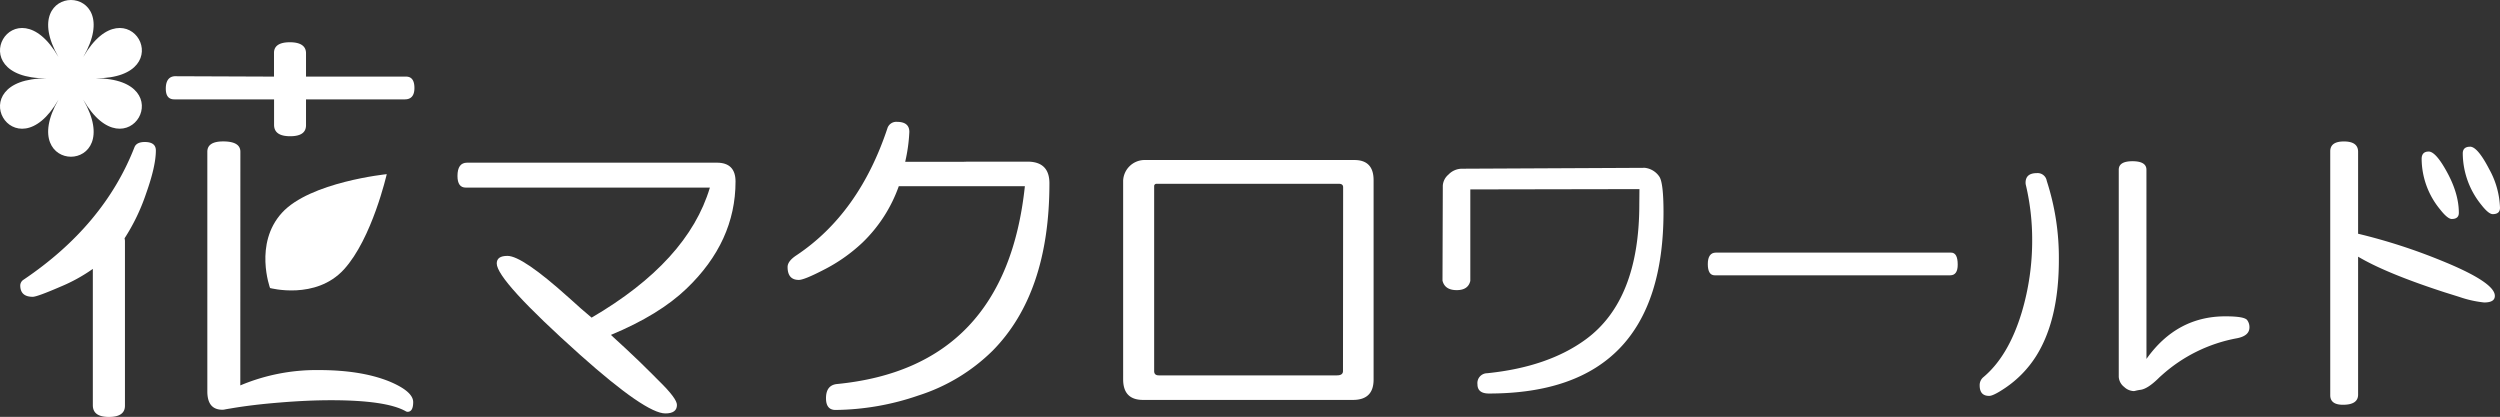 <svg xmlns="http://www.w3.org/2000/svg" viewBox="0 0 727.09 121.24"><rect x="0" y="0" width="727.09" height="121.24" fill="#333333" stroke="none"/><defs><style>.cls-1{fill:#fff;}</style></defs><g id="logo" data-name="logo"><g id="white"><g id="OL"><path class="cls-1" d="M27,78.2a48.2,48.2,0,0,1-9.41,5.18q-6.79,2.94-8.07,2.94Q5.9,86.32,5.89,83a2.06,2.06,0,0,1,1-1.68Q30.24,65.57,39.11,42.81c.4-1,1.41-1.51,3-1.51,2.15,0,3.22.83,3.22,2.47q0,4.57-2.85,12.55a57.94,57.94,0,0,1-6.26,13,2.88,2.88,0,0,1,.12.9V118q0,3.26-4.67,3.26T27,117.86ZM89,28.9v7.53q0,3.2-4.62,3.19c-3.11,0-4.67-1.11-4.67-3.31V28.9h-29c-1.66,0-2.49-1-2.49-3.13,0-2.4,1-3.61,2.85-3.61H48.69l31,.12V15.36c0-2,1.54-3.07,4.61-3.07S89,13.36,89,15.48v6.8H118.1c1.62,0,2.43,1.11,2.43,3.31s-.93,3.31-2.79,3.31ZM69.89,112.09a57,57,0,0,1,22.83-4.46q12.33,0,20.53,3.31,6.91,2.9,6.92,6c0,1.89-.55,2.83-1.64,2.83a1.11,1.11,0,0,1-.55-.18q-5.7-3.19-21.74-3.19-6.73,0-14.75.66-8.26.66-14.51,1.75c-.77.12-1.34.22-1.7.3a3.85,3.85,0,0,1-.55.06c-3,0-4.43-1.79-4.43-5.36V44.13c0-2,1.54-3,4.61-3,3.32,0,5,1,5,3Z"/><path class="cls-1" d="M82,61.89c-8.2,9-3.46,21.88-3.46,21.88s13.28,3.57,21.48-5.4,12.46-27.72,12.46-27.72S90.15,52.93,82,61.89Z"/><path class="cls-1" d="M172.06,92.38q28-16.35,34.4-37.82h-71c-1.61,0-2.41-1.13-2.41-3.37,0-2.59.93-3.88,2.81-3.88h72.63q5.43,0,5.43,5.49,0,17.49-14.24,31.13-7.93,7.63-22,13.47l.7.66q2.06,1.86,3.77,3.47,4,3.72,7.6,7.34l1.05,1.06,1,1q5.09,5,5.08,6.84c0,1.65-1.13,2.47-3.37,2.47q-5.68,0-24.75-17-24.28-21.73-24.29-26.61c0-1.47,1-2.21,3.12-2.21q4.32,0,17.75,12.07c.54.5,1,.91,1.36,1.21.51.47,1.24,1.14,2.22,2S171,91.44,172.06,92.38Z"/><path class="cls-1" d="M263.26,47.06h16.8l1.46-.05h3.82l.91,0h12.57q6.39,0,6.39,6.29,0,32-16.55,48.73a54,54,0,0,1-21.57,13A76.06,76.06,0,0,1,243,119.23q-2.77,0-2.77-3.42c0-2.51,1.06-3.89,3.17-4.12q49.08-4.78,54.67-57.54H261.4a42.39,42.39,0,0,1-10.56,16.4,48.13,48.13,0,0,1-11.31,7.94q-5.64,2.92-7.2,2.92-3.27,0-3.27-3.77c0-1.14.88-2.28,2.62-3.42q18.15-12.12,26.4-36.87a2.7,2.7,0,0,1,2.82-1.91c2.38,0,3.57,1,3.57,2.92A47.81,47.81,0,0,1,263.26,47.06Z"/><path class="cls-1" d="M393.49,116.31H332.44q-5.79,0-5.79-6V52.54a6.28,6.28,0,0,1,6-6h61.25q5.6,0,5.59,5.88v58Q399.48,116.31,393.49,116.31Zm-2.86-60.5V54.45c0-.67-.42-1-1.26-1h-53a.68.68,0,0,0-.7.6v53.87c0,.83.45,1.25,1.35,1.25h51.81c1.17,0,1.76-.42,1.76-1.25Z"/><path class="cls-1" d="M476.81,55l-49.19.09V81.69q-.62,2.69-3.95,2.69c-2.32,0-3.7-.93-4.14-2.77L419.62,54a4.55,4.55,0,0,1,1.63-3.21,5.44,5.44,0,0,1,4-1.72l53.15-.26a5.87,5.87,0,0,1,4.22,2.6q1.18,1.84,1.19,10.2,0,52.84-50.77,52.84c-2.23,0-3.34-.9-3.34-2.68a2.86,2.86,0,0,1,2.81-3.22q17.68-1.8,28.64-9.81,15.62-11.39,15.62-39.33Z"/><path class="cls-1" d="M567.19,80.07h-68.5c-1.32,0-2-1.09-2-3.26s.78-3.34,2.34-3.34h68.41c1.29,0,1.93,1.16,1.93,3.47C569.39,79,568.66,80.07,567.19,80.07Z"/><path class="cls-1" d="M595.27,52.61a72.15,72.15,0,0,1,3.52,23q0,17.46-6.64,28a31.39,31.39,0,0,1-9,9.24c-2.26,1.52-3.8,2.29-4.62,2.29-1.85,0-2.77-1-2.77-3.08a3,3,0,0,1,1.14-2.42q7.3-6.16,11.13-18.92a72.87,72.87,0,0,0,3-21A69,69,0,0,0,589.24,54a3.19,3.19,0,0,1-.13-.84q0-2.8,3.26-2.81A2.69,2.69,0,0,1,595.27,52.61Zm29,51.78Q633.06,92,647.23,92q5.53,0,6.33,1.1a3.42,3.42,0,0,1,.66,2.11c0,1.65-1.21,2.7-3.65,3.17a44.8,44.8,0,0,0-21.78,10.69c-.44.38-.74.66-.92.84q-3.25,3.21-5.37,3.47a11.67,11.67,0,0,0-1.41.27,2,2,0,0,1-.57.09,4.27,4.27,0,0,1-2.72-1.19,4,4,0,0,1-1.59-3V49.36c0-1.64,1.32-2.47,4-2.47s4.05.83,4.05,2.47Z"/><path class="cls-1" d="M685.82,68h.09a166.55,166.55,0,0,1,23.89,7.7q15.8,6.38,15.79,10.34c0,1.29-1,1.93-3.12,1.93a32.3,32.3,0,0,1-7.22-1.62L710.94,85Q694,79.5,685.82,74.65v40.13q0,2.94-4.4,2.94c-2.46,0-3.7-.92-3.7-2.77V44q0-2.87,4-2.86T685.82,44Zm20.5-23.93q2,0,5.06,5.45,3.74,6.6,3.74,12.37,0,1.8-2.07,1.8c-.79,0-1.91-.91-3.34-2.73a23.34,23.34,0,0,1-5.41-14.74C704.3,44.8,705,44.08,706.32,44.08Zm12.06-1.41q2.19,0,5.58,6.56a24.64,24.64,0,0,1,3.13,11.21c0,1.24-.71,1.85-2.11,1.85-.8,0-1.9-.89-3.3-2.68a24,24,0,0,1-5.42-15C716.26,43.32,717,42.67,718.38,42.67Z"/><path class="cls-1" d="M24.22,16.58C37-5.53,4.28-5.53,17,16.58,4.28-5.53-12.07,22.79,13.45,22.79-12.07,22.79,4.28,51.11,17,29,4.28,51.11,37,51.11,24.22,29c12.76,22.1,29.11-6.22,3.59-6.22C53.33,22.79,37-5.53,24.22,16.58Z"/></g></g></g></svg>